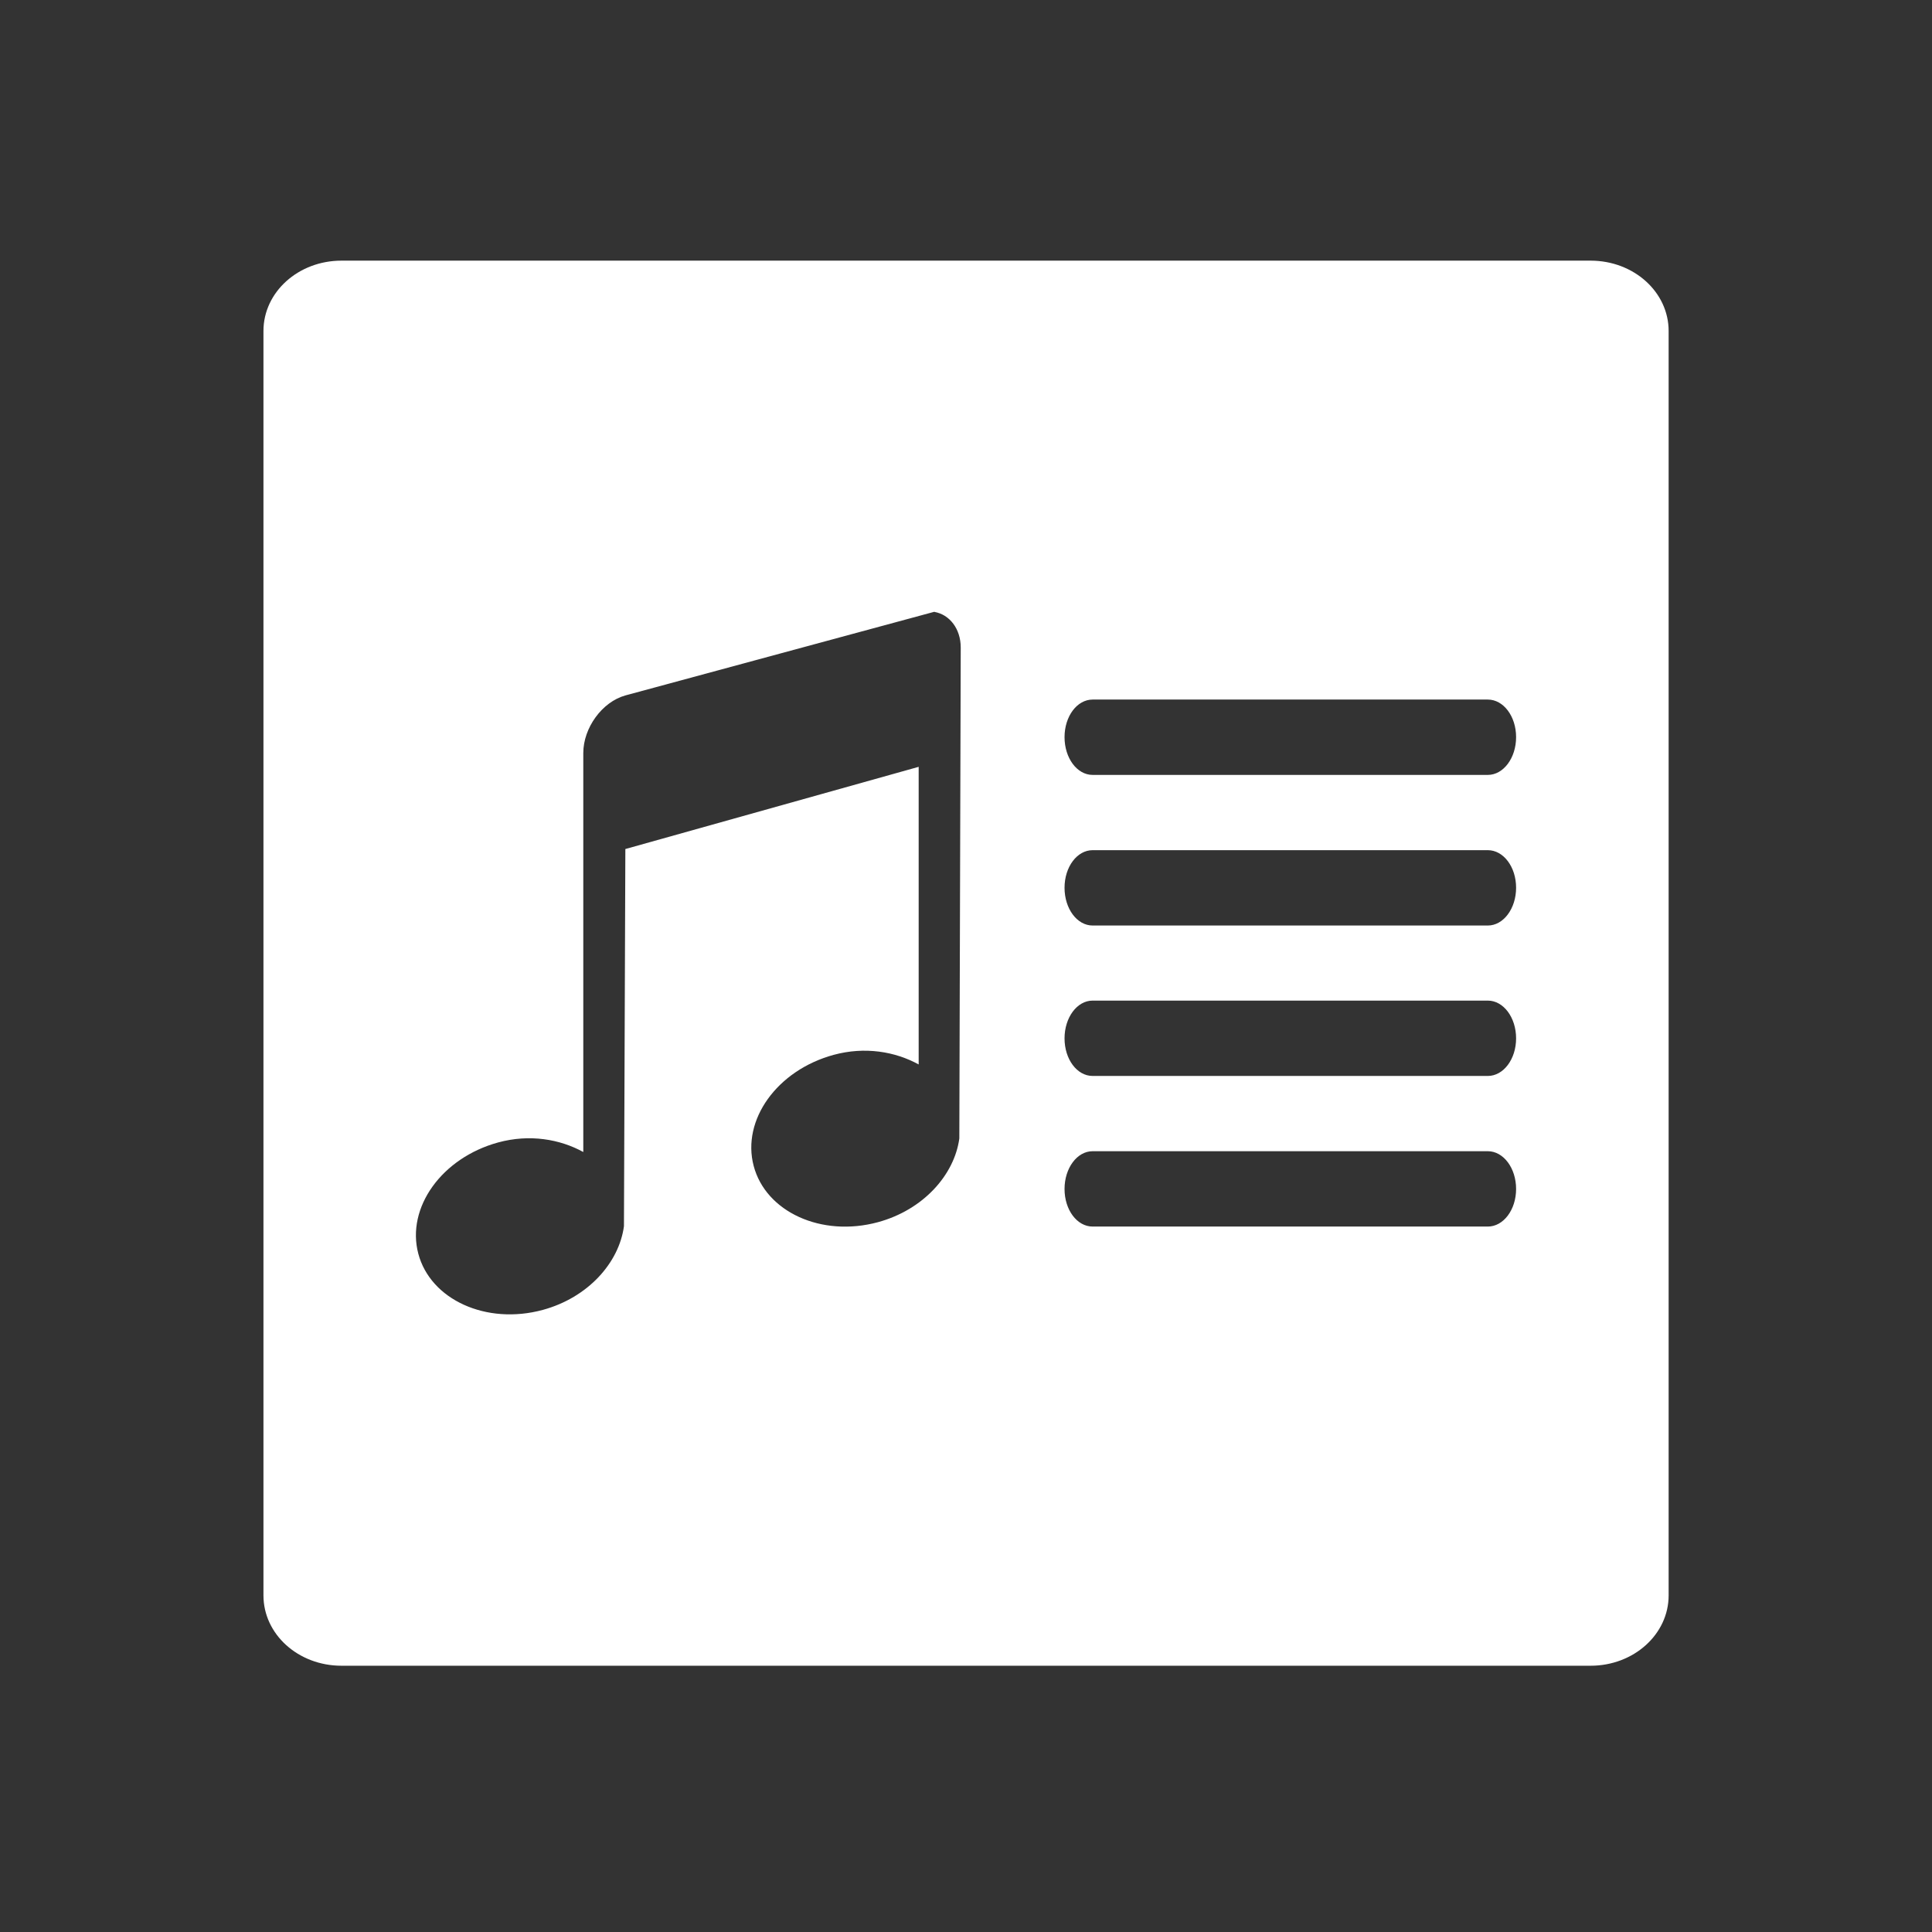<svg viewBox="0 0 22 22" xmlns="http://www.w3.org/2000/svg"><rect x="0" y="0" width="22" height="22" fill="#333333" stroke="none"/><path transform="translate(-0-.032)" d="m3.889 3c-.492 0-.889.358-.889.801v14.398c0 .443.396.801.889.801h14.223c.492 0 .889-.358.889-.801v-14.398c0-.443-.396-.801-.889-.801h-14.223m6.752 4c.171.03.299.191.299.406l-.016 5.59c-.057.417-.412.813-.926.953-.644.175-1.278-.117-1.416-.641-.138-.523.266-1.088.91-1.264.357-.097.701-.038.969.109v-3.389l-3.34.936-.016 4.295c-.056.417-.41.813-.924.953-.644.175-1.28-.117-1.418-.641-.138-.523.266-1.09.91-1.266.357-.097.701-.038.969.109v-4.543c0-.287.214-.582.479-.656l3.52-.953m1.801 1h4.5c.178 0 .322.19.322.428 0 .237-.144.43-.322.43h-4.5c-.178 0-.32-.192-.32-.43 0-.237.142-.428.32-.428m0 1.715h4.5c.178 0 .322.19.322.428 0 .237-.144.43-.322.43h-4.5c-.178 0-.32-.192-.32-.43 0-.237.142-.428.32-.428m0 1.713h4.5c.178 0 .322.192.322.43 0 .237-.144.428-.322.428h-4.5c-.178 0-.32-.19-.32-.428 0-.237.142-.43.32-.43m0 1.715h4.5c.178 0 .322.192.322.43 0 .237-.144.428-.322.428h-4.5c-.178 0-.32-.19-.32-.428 0-.237.142-.43.32-.43" fill="#fff" stroke-opacity=".55" stroke-width="2.8"/></svg>
